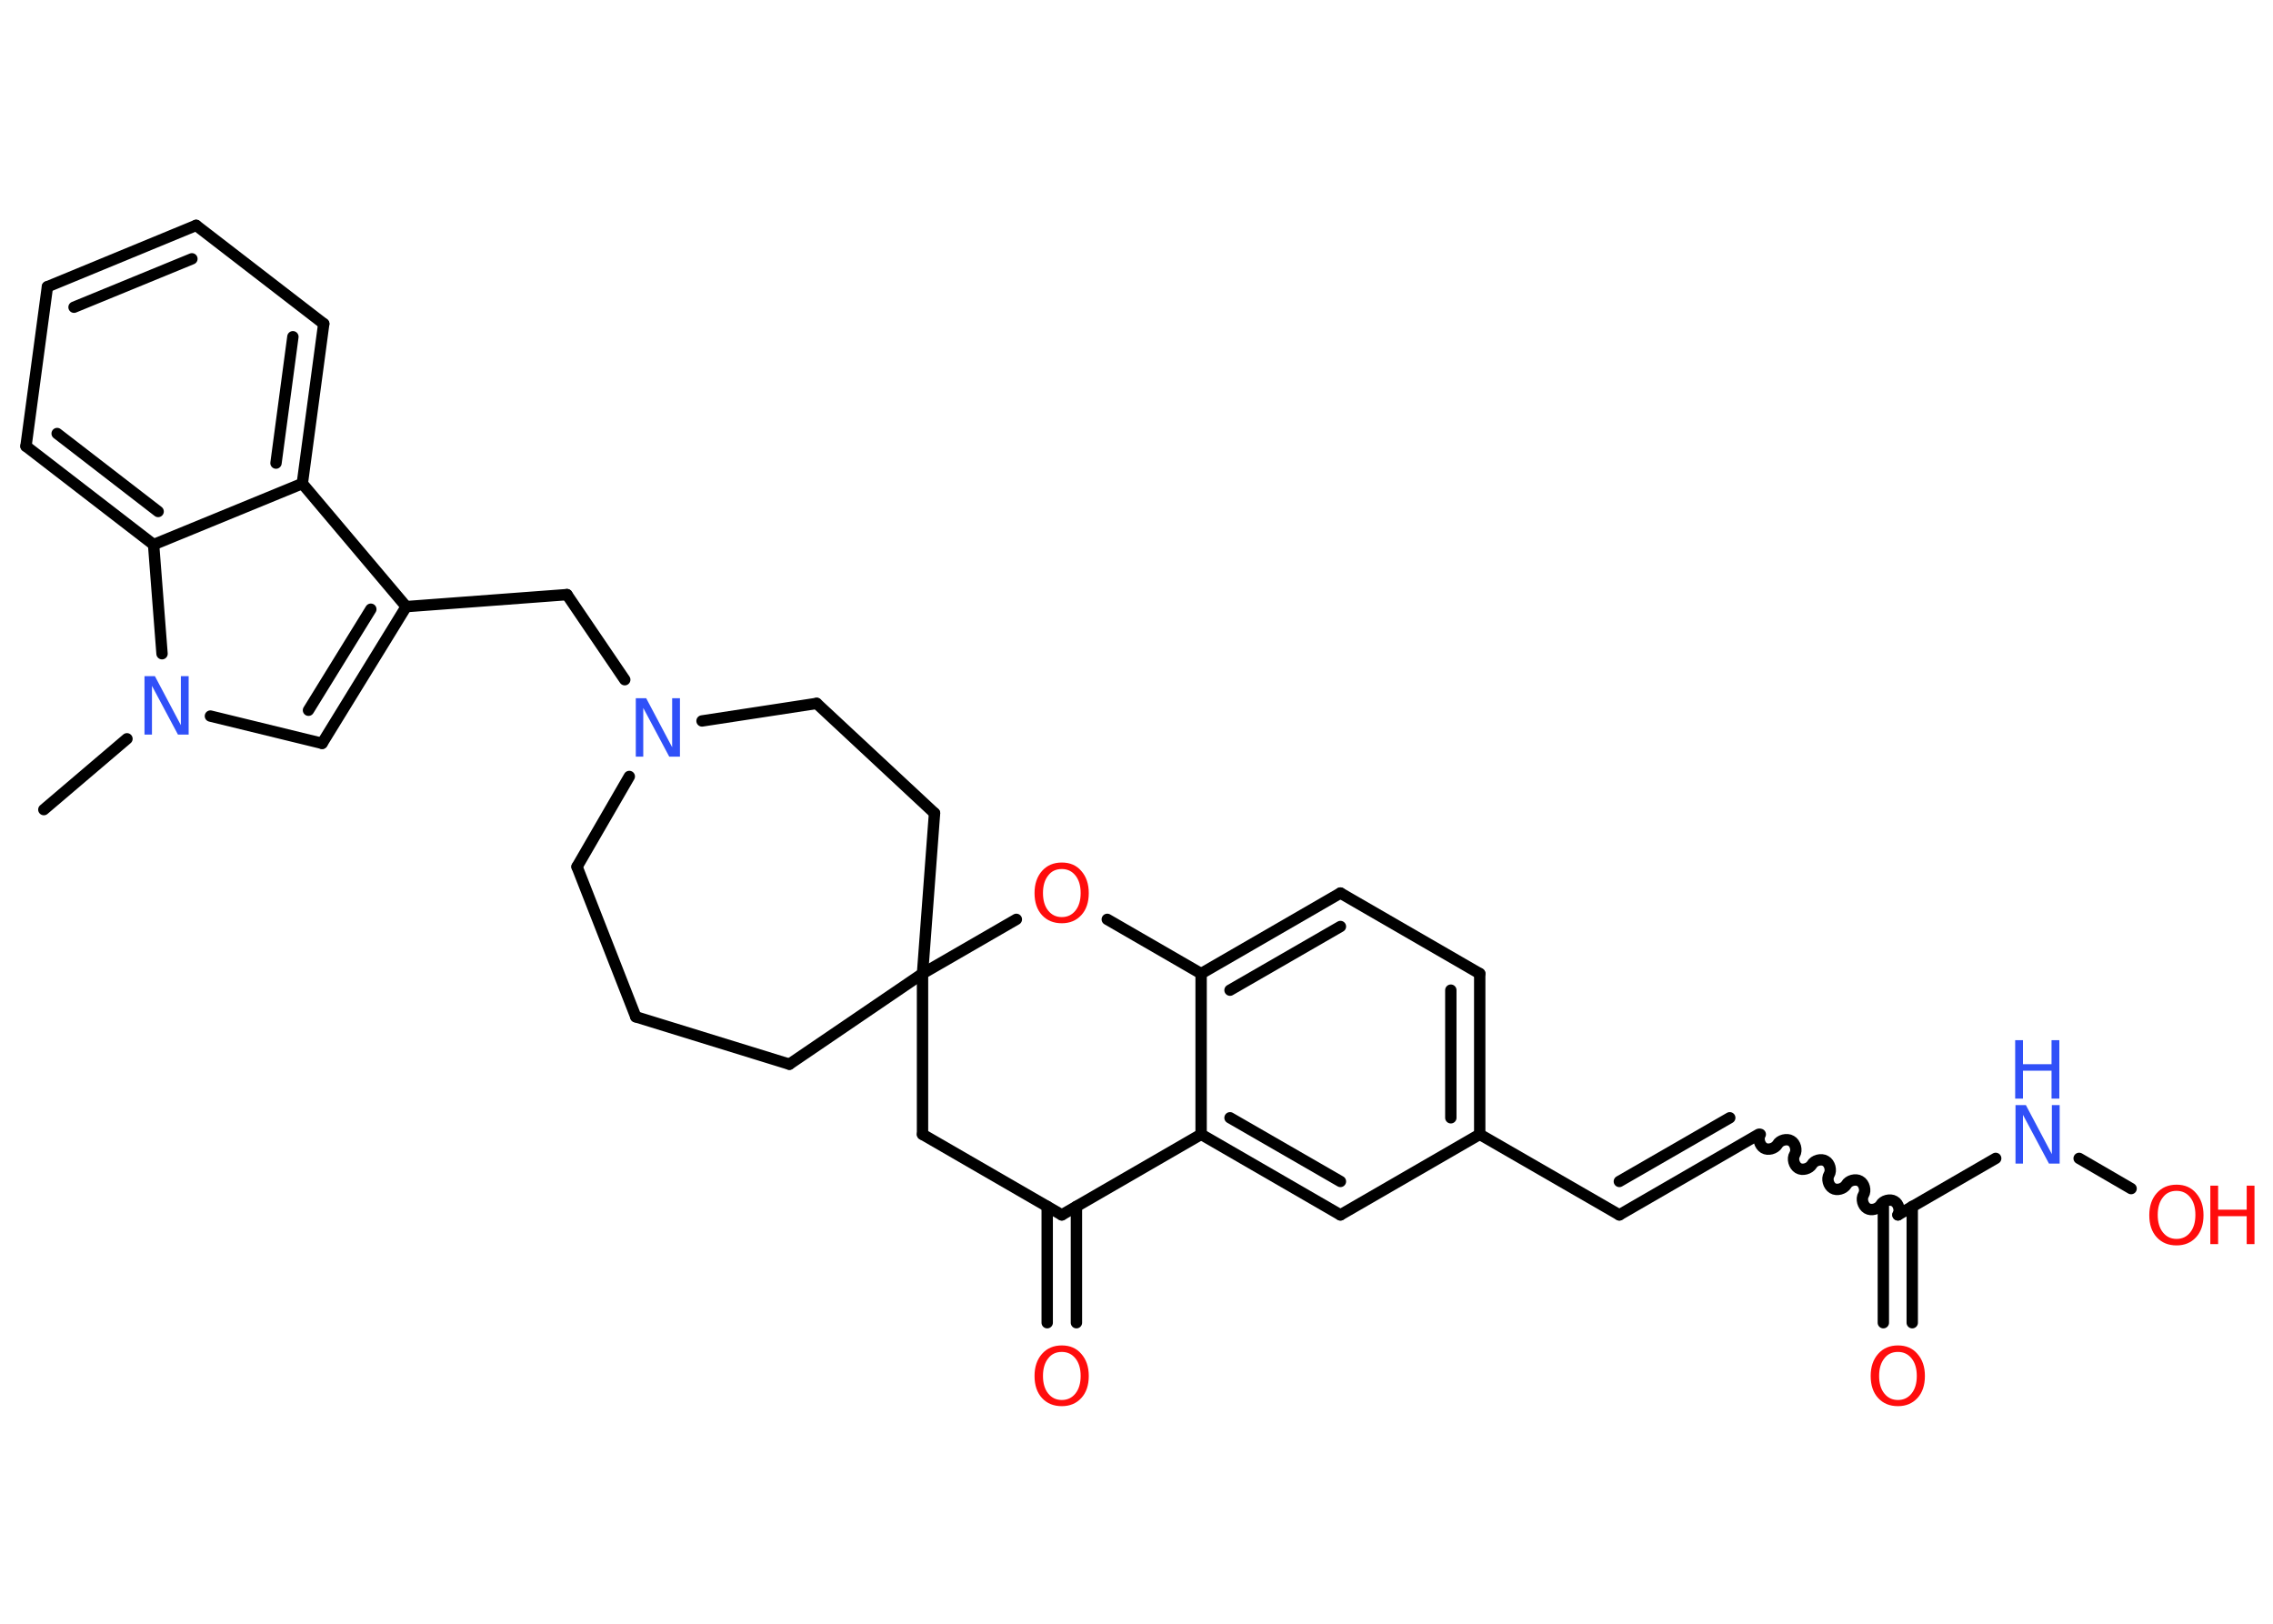 <?xml version='1.0' encoding='UTF-8'?>
<!DOCTYPE svg PUBLIC "-//W3C//DTD SVG 1.1//EN" "http://www.w3.org/Graphics/SVG/1.1/DTD/svg11.dtd">
<svg version='1.2' xmlns='http://www.w3.org/2000/svg' xmlns:xlink='http://www.w3.org/1999/xlink' width='70.0mm' height='50.0mm' viewBox='0 0 70.0 50.0'>
  <desc>Generated by the Chemistry Development Kit (http://github.com/cdk)</desc>
  <g stroke-linecap='round' stroke-linejoin='round' stroke='#000000' stroke-width='.35' fill='#FF0D0D'>
    <rect x='.0' y='.0' width='70.0' height='50.0' fill='#FFFFFF' stroke='none'/>
    <g id='mol1' class='mol'>
      <line id='mol1bnd1' class='bond' x1='1.35' y1='24.93' x2='3.91' y2='22.75'/>
      <line id='mol1bnd2' class='bond' x1='6.48' y1='22.05' x2='9.92' y2='22.89'/>
      <g id='mol1bnd3' class='bond'>
        <line x1='9.92' y1='22.89' x2='12.51' y2='18.68'/>
        <line x1='9.5' y1='21.87' x2='11.42' y2='18.76'/>
      </g>
      <line id='mol1bnd4' class='bond' x1='12.51' y1='18.68' x2='17.46' y2='18.31'/>
      <line id='mol1bnd5' class='bond' x1='17.46' y1='18.31' x2='19.24' y2='20.93'/>
      <line id='mol1bnd6' class='bond' x1='19.38' y1='23.91' x2='17.77' y2='26.69'/>
      <line id='mol1bnd7' class='bond' x1='17.77' y1='26.69' x2='19.58' y2='31.31'/>
      <line id='mol1bnd8' class='bond' x1='19.58' y1='31.31' x2='24.31' y2='32.77'/>
      <line id='mol1bnd9' class='bond' x1='24.31' y1='32.77' x2='28.41' y2='29.98'/>
      <line id='mol1bnd10' class='bond' x1='28.41' y1='29.98' x2='28.78' y2='25.04'/>
      <line id='mol1bnd11' class='bond' x1='28.78' y1='25.04' x2='25.15' y2='21.66'/>
      <line id='mol1bnd12' class='bond' x1='21.62' y1='22.2' x2='25.15' y2='21.66'/>
      <line id='mol1bnd13' class='bond' x1='28.41' y1='29.98' x2='28.41' y2='34.93'/>
      <line id='mol1bnd14' class='bond' x1='28.41' y1='34.93' x2='32.7' y2='37.41'/>
      <g id='mol1bnd15' class='bond'>
        <line x1='33.15' y1='37.15' x2='33.15' y2='40.73'/>
        <line x1='32.25' y1='37.15' x2='32.25' y2='40.73'/>
      </g>
      <line id='mol1bnd16' class='bond' x1='32.7' y1='37.41' x2='36.99' y2='34.93'/>
      <g id='mol1bnd17' class='bond'>
        <line x1='36.99' y1='34.93' x2='41.28' y2='37.41'/>
        <line x1='37.88' y1='34.42' x2='41.28' y2='36.38'/>
      </g>
      <line id='mol1bnd18' class='bond' x1='41.28' y1='37.41' x2='45.57' y2='34.93'/>
      <line id='mol1bnd19' class='bond' x1='45.57' y1='34.93' x2='49.87' y2='37.41'/>
      <g id='mol1bnd20' class='bond'>
        <line x1='49.87' y1='37.41' x2='54.16' y2='34.93'/>
        <line x1='49.87' y1='36.38' x2='53.27' y2='34.42'/>
      </g>
      <path id='mol1bnd21' class='bond' d='M58.45 37.41c.08 -.13 .02 -.35 -.11 -.42c-.13 -.08 -.35 -.02 -.42 .11c-.08 .13 -.29 .19 -.42 .11c-.13 -.08 -.19 -.29 -.11 -.42c.08 -.13 .02 -.35 -.11 -.42c-.13 -.08 -.35 -.02 -.42 .11c-.08 .13 -.29 .19 -.42 .11c-.13 -.08 -.19 -.29 -.11 -.42c.08 -.13 .02 -.35 -.11 -.42c-.13 -.08 -.35 -.02 -.42 .11c-.08 .13 -.29 .19 -.42 .11c-.13 -.08 -.19 -.29 -.11 -.42c.08 -.13 .02 -.35 -.11 -.42c-.13 -.08 -.35 -.02 -.42 .11c-.08 .13 -.29 .19 -.42 .11c-.13 -.08 -.19 -.29 -.11 -.42' fill='none' stroke='#000000' stroke-width='.35'/>
      <g id='mol1bnd22' class='bond'>
        <line x1='58.89' y1='37.15' x2='58.89' y2='40.73'/>
        <line x1='58.0' y1='37.15' x2='58.0' y2='40.73'/>
      </g>
      <line id='mol1bnd23' class='bond' x1='58.45' y1='37.41' x2='61.46' y2='35.67'/>
      <line id='mol1bnd24' class='bond' x1='64.03' y1='35.67' x2='65.63' y2='36.6'/>
      <g id='mol1bnd25' class='bond'>
        <line x1='45.57' y1='34.93' x2='45.57' y2='29.98'/>
        <line x1='44.68' y1='34.42' x2='44.68' y2='30.49'/>
      </g>
      <line id='mol1bnd26' class='bond' x1='45.57' y1='29.98' x2='41.28' y2='27.5'/>
      <g id='mol1bnd27' class='bond'>
        <line x1='41.28' y1='27.5' x2='36.99' y2='29.98'/>
        <line x1='41.28' y1='28.53' x2='37.88' y2='30.49'/>
      </g>
      <line id='mol1bnd28' class='bond' x1='36.99' y1='34.93' x2='36.99' y2='29.98'/>
      <line id='mol1bnd29' class='bond' x1='36.99' y1='29.98' x2='34.1' y2='28.31'/>
      <line id='mol1bnd30' class='bond' x1='28.41' y1='29.98' x2='31.3' y2='28.31'/>
      <line id='mol1bnd31' class='bond' x1='12.51' y1='18.68' x2='9.31' y2='14.89'/>
      <g id='mol1bnd32' class='bond'>
        <line x1='9.31' y1='14.89' x2='9.97' y2='9.97'/>
        <line x1='8.5' y1='14.26' x2='9.02' y2='10.37'/>
      </g>
      <line id='mol1bnd33' class='bond' x1='9.97' y1='9.97' x2='6.04' y2='6.94'/>
      <g id='mol1bnd34' class='bond'>
        <line x1='6.04' y1='6.94' x2='1.46' y2='8.83'/>
        <line x1='5.91' y1='7.97' x2='2.28' y2='9.46'/>
      </g>
      <line id='mol1bnd35' class='bond' x1='1.46' y1='8.83' x2='.8' y2='13.74'/>
      <g id='mol1bnd36' class='bond'>
        <line x1='.8' y1='13.74' x2='4.73' y2='16.77'/>
        <line x1='1.76' y1='13.35' x2='4.87' y2='15.75'/>
      </g>
      <line id='mol1bnd37' class='bond' x1='9.31' y1='14.89' x2='4.73' y2='16.77'/>
      <line id='mol1bnd38' class='bond' x1='4.99' y1='20.13' x2='4.73' y2='16.77'/>
      <path id='mol1atm2' class='atom' d='M4.44 20.82h.33l.8 1.51v-1.51h.24v1.8h-.33l-.8 -1.5v1.5h-.23v-1.8z' stroke='none' fill='#3050F8'/>
      <path id='mol1atm6' class='atom' d='M19.57 21.5h.33l.8 1.51v-1.51h.24v1.8h-.33l-.8 -1.5v1.5h-.23v-1.8z' stroke='none' fill='#3050F8'/>
      <path id='mol1atm15' class='atom' d='M32.7 41.63q-.27 .0 -.42 .2q-.16 .2 -.16 .54q.0 .34 .16 .54q.16 .2 .42 .2q.26 .0 .42 -.2q.16 -.2 .16 -.54q.0 -.34 -.16 -.54q-.16 -.2 -.42 -.2zM32.7 41.43q.38 .0 .6 .26q.23 .26 .23 .68q.0 .43 -.23 .68q-.23 .25 -.6 .25q-.38 .0 -.61 -.25q-.23 -.25 -.23 -.68q.0 -.42 .23 -.68q.23 -.26 .61 -.26z' stroke='none'/>
      <path id='mol1atm22' class='atom' d='M58.45 41.63q-.27 .0 -.42 .2q-.16 .2 -.16 .54q.0 .34 .16 .54q.16 .2 .42 .2q.26 .0 .42 -.2q.16 -.2 .16 -.54q.0 -.34 -.16 -.54q-.16 -.2 -.42 -.2zM58.45 41.43q.38 .0 .6 .26q.23 .26 .23 .68q.0 .43 -.23 .68q-.23 .25 -.6 .25q-.38 .0 -.61 -.25q-.23 -.25 -.23 -.68q.0 -.42 .23 -.68q.23 -.26 .61 -.26z' stroke='none'/>
      <g id='mol1atm23' class='atom'>
        <path d='M62.06 34.03h.33l.8 1.51v-1.51h.24v1.8h-.33l-.8 -1.5v1.5h-.23v-1.8z' stroke='none' fill='#3050F8'/>
        <path d='M62.06 32.03h.24v.74h.88v-.74h.24v1.8h-.24v-.86h-.88v.86h-.24v-1.8z' stroke='none' fill='#3050F8'/>
      </g>
      <g id='mol1atm24' class='atom'>
        <path d='M67.03 36.67q-.27 .0 -.42 .2q-.16 .2 -.16 .54q.0 .34 .16 .54q.16 .2 .42 .2q.26 .0 .42 -.2q.16 -.2 .16 -.54q.0 -.34 -.16 -.54q-.16 -.2 -.42 -.2zM67.03 36.48q.38 .0 .6 .26q.23 .26 .23 .68q.0 .43 -.23 .68q-.23 .25 -.6 .25q-.38 .0 -.61 -.25q-.23 -.25 -.23 -.68q.0 -.42 .23 -.68q.23 -.26 .61 -.26z' stroke='none'/>
        <path d='M68.07 36.51h.24v.74h.88v-.74h.24v1.8h-.24v-.86h-.88v.86h-.24v-1.8z' stroke='none'/>
      </g>
      <path id='mol1atm28' class='atom' d='M32.7 26.76q-.27 .0 -.42 .2q-.16 .2 -.16 .54q.0 .34 .16 .54q.16 .2 .42 .2q.26 .0 .42 -.2q.16 -.2 .16 -.54q.0 -.34 -.16 -.54q-.16 -.2 -.42 -.2zM32.7 26.56q.38 .0 .6 .26q.23 .26 .23 .68q.0 .43 -.23 .68q-.23 .25 -.6 .25q-.38 .0 -.61 -.25q-.23 -.25 -.23 -.68q.0 -.42 .23 -.68q.23 -.26 .61 -.26z' stroke='none'/>
    </g>
  </g>
</svg>
